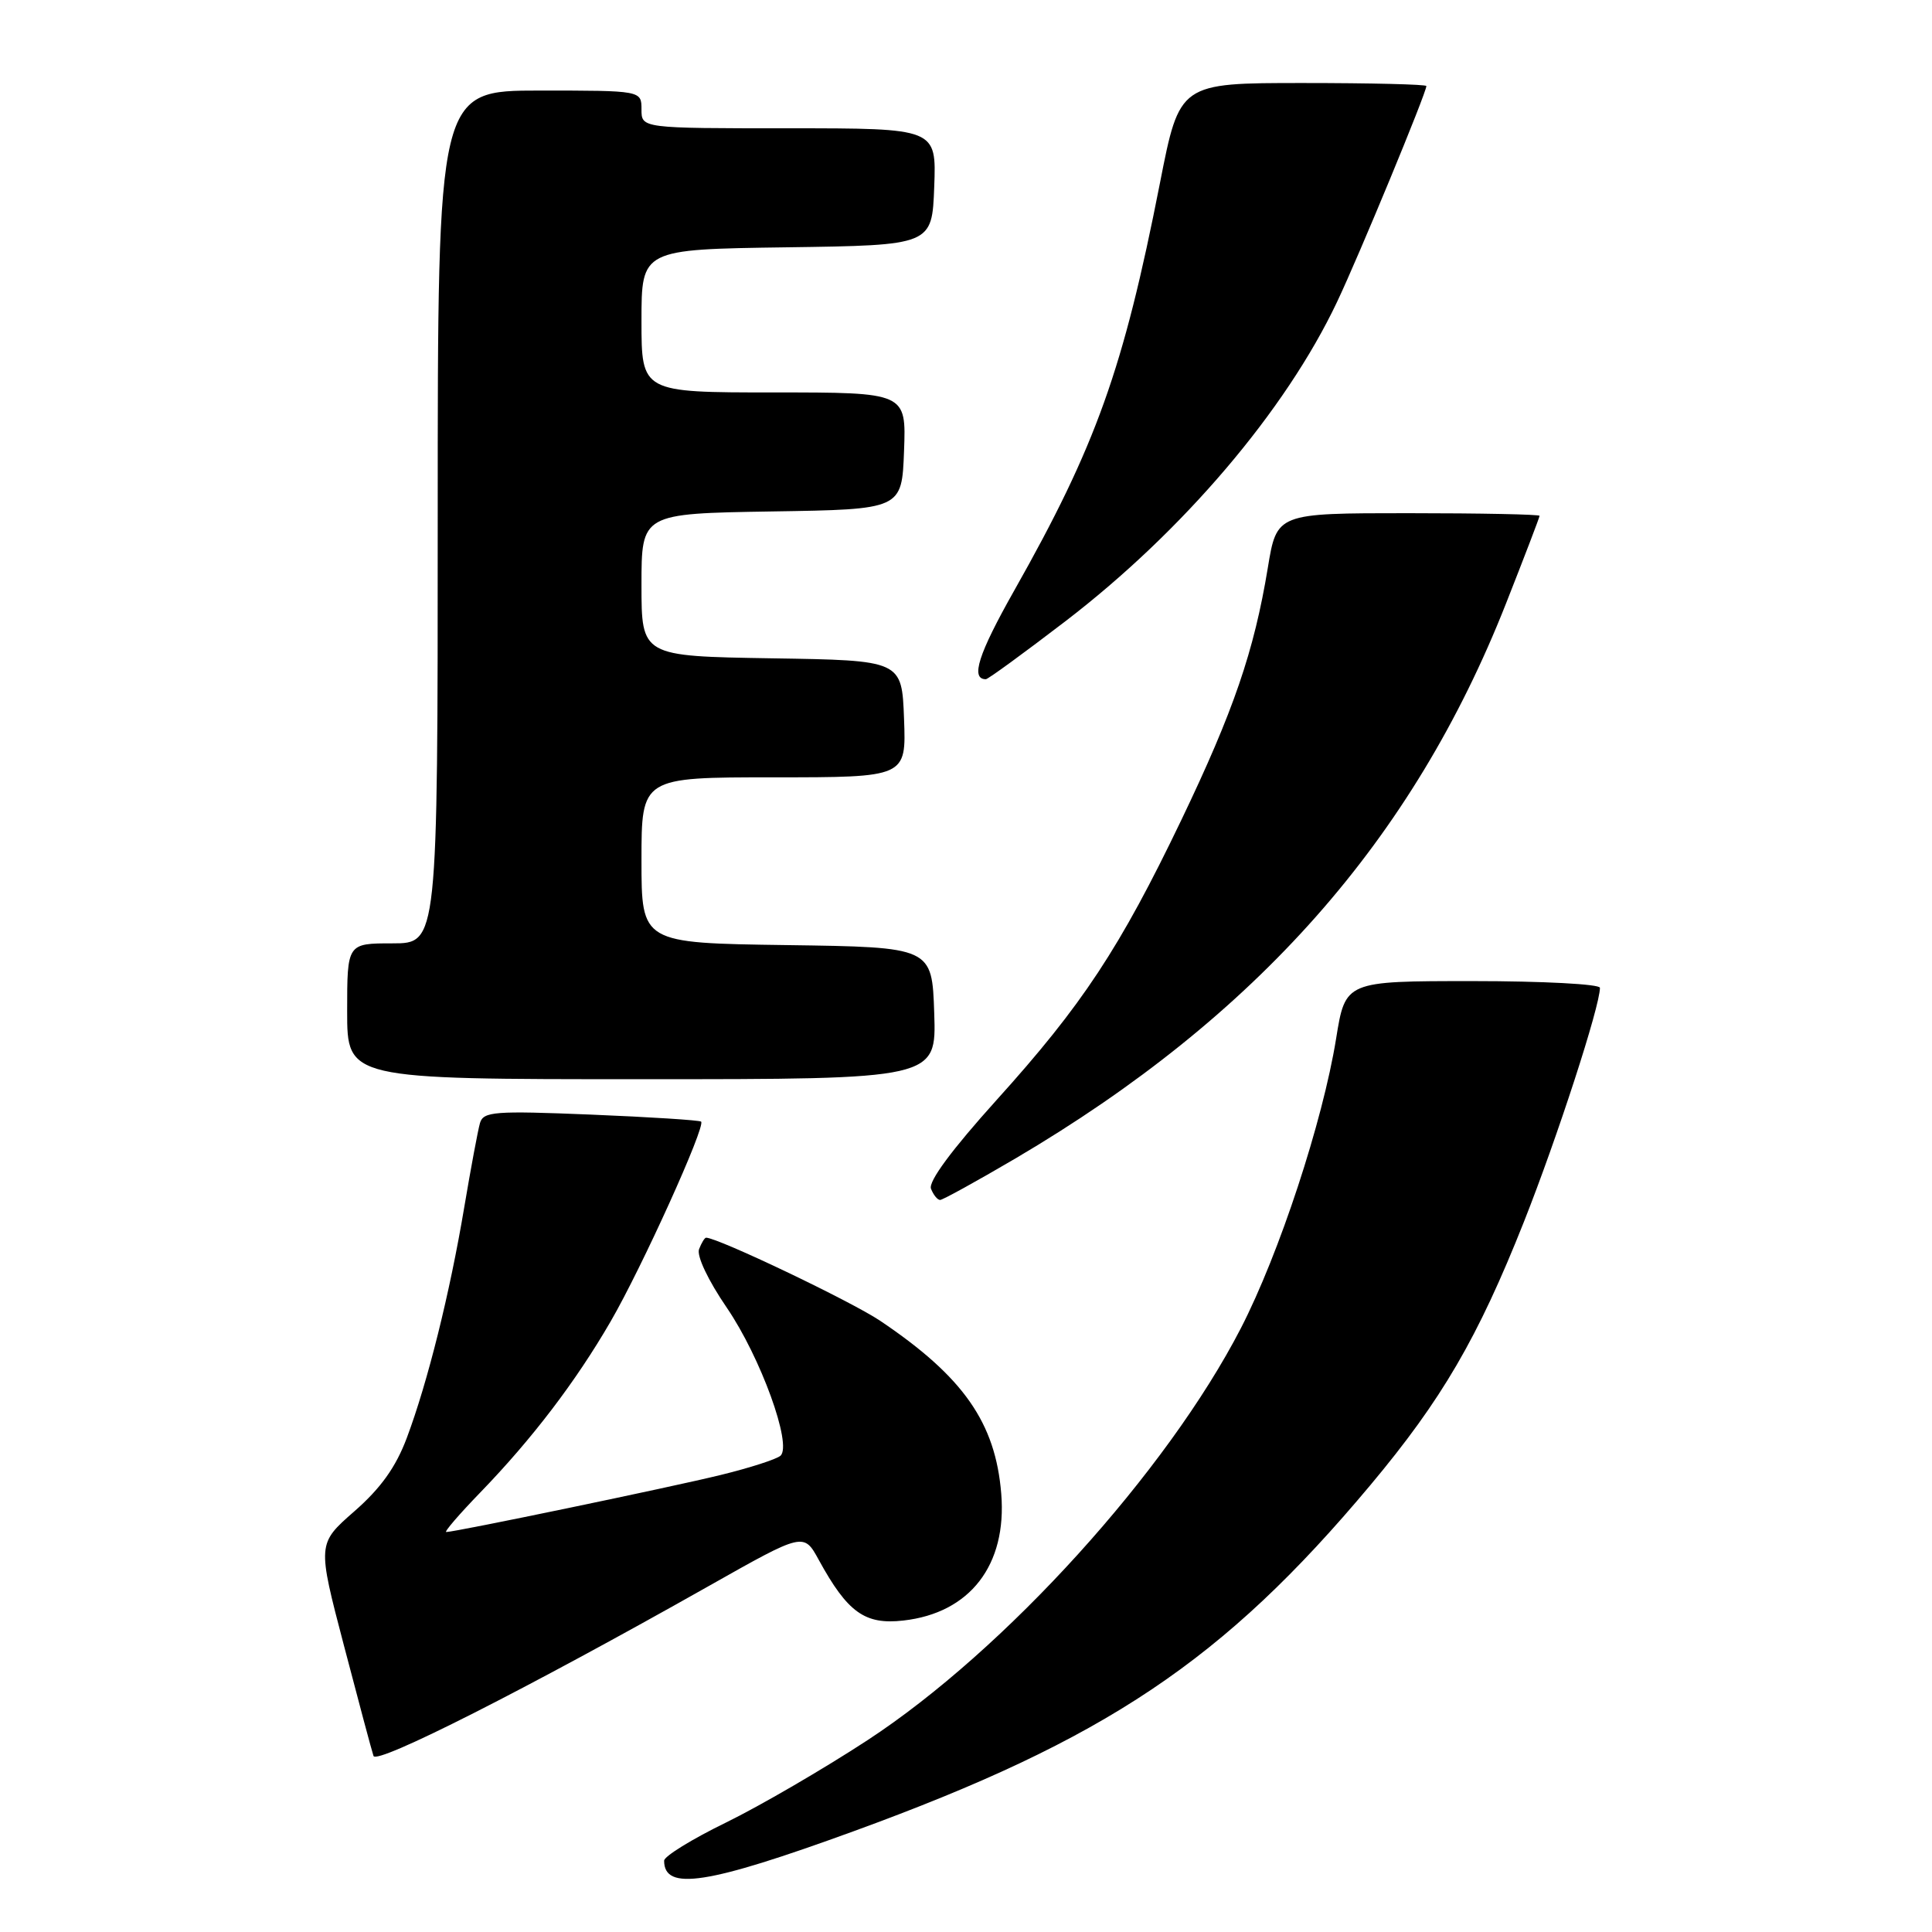 <?xml version="1.0" encoding="UTF-8" standalone="no"?>
<!DOCTYPE svg PUBLIC "-//W3C//DTD SVG 1.1//EN" "http://www.w3.org/Graphics/SVG/1.1/DTD/svg11.dtd" >
<svg xmlns="http://www.w3.org/2000/svg" xmlns:xlink="http://www.w3.org/1999/xlink" version="1.1" viewBox="0 0 256 256">
 <g >
 <path fill="currentColor"
d=" M 113.08 242.66 C 146.54 230.47 162.10 220.05 181.57 196.80 C 191.04 185.48 195.81 177.32 201.93 161.89 C 206.35 150.73 212.00 133.35 212.00 130.89 C 212.00 130.40 204.41 130.00 195.14 130.00 C 178.27 130.00 178.27 130.00 177.04 137.63 C 175.27 148.60 169.50 166.14 164.42 176.00 C 154.62 194.99 133.16 218.67 114.94 230.59 C 109.13 234.39 100.69 239.30 96.19 241.50 C 91.68 243.70 88.00 245.97 88.00 246.55 C 88.00 250.60 93.72 249.71 113.08 242.66 Z  M 94.00 210.11 C 106.50 203.05 106.50 203.05 108.50 206.71 C 112.31 213.66 114.60 215.31 119.69 214.73 C 128.53 213.74 133.44 207.38 132.67 197.93 C 131.91 188.51 127.65 182.43 116.64 175.02 C 112.82 172.45 95.12 164.00 93.56 164.00 C 93.37 164.00 92.95 164.69 92.63 165.52 C 92.29 166.41 93.83 169.66 96.30 173.27 C 100.79 179.85 105.00 191.46 103.42 192.89 C 102.91 193.35 99.35 194.50 95.50 195.44 C 88.86 197.07 60.32 203.00 59.13 203.00 C 58.82 203.00 60.85 200.64 63.65 197.75 C 70.50 190.67 76.28 183.09 80.90 175.12 C 85.05 167.97 93.55 149.19 92.90 148.62 C 92.68 148.43 86.11 148.01 78.30 147.69 C 65.52 147.17 64.05 147.28 63.60 148.81 C 63.33 149.74 62.39 154.78 61.51 160.00 C 59.60 171.39 56.67 183.15 53.90 190.54 C 52.45 194.40 50.46 197.19 46.95 200.26 C 42.04 204.56 42.04 204.56 45.57 218.03 C 47.51 225.44 49.27 232.03 49.49 232.67 C 49.89 233.87 69.84 223.76 94.00 210.11 Z  M 134.52 153.52 C 166.52 134.68 187.21 111.29 199.56 79.95 C 202.00 73.76 204.00 68.54 204.00 68.35 C 204.00 68.16 196.17 68.00 186.59 68.00 C 169.18 68.00 169.18 68.00 167.99 75.25 C 166.17 86.30 163.44 94.25 156.54 108.64 C 148.40 125.61 143.41 133.18 132.05 145.76 C 126.12 152.34 123.00 156.55 123.36 157.51 C 123.68 158.33 124.22 159.00 124.57 159.00 C 124.91 159.00 129.39 156.53 134.52 153.52 Z  M 123.79 134.25 C 123.50 125.50 123.50 125.50 104.25 125.23 C 85.00 124.96 85.00 124.96 85.00 113.98 C 85.00 103.00 85.00 103.00 102.54 103.00 C 120.08 103.00 120.08 103.00 119.79 95.25 C 119.50 87.50 119.50 87.50 102.25 87.23 C 85.00 86.95 85.00 86.95 85.00 77.50 C 85.00 68.05 85.00 68.05 102.25 67.77 C 119.50 67.50 119.50 67.50 119.79 59.75 C 120.08 52.00 120.08 52.00 102.54 52.00 C 85.00 52.00 85.00 52.00 85.00 42.52 C 85.00 33.04 85.00 33.04 104.25 32.77 C 123.50 32.50 123.50 32.50 123.79 24.75 C 124.08 17.00 124.08 17.00 104.54 17.00 C 85.00 17.00 85.00 17.00 85.00 14.50 C 85.00 12.00 85.00 12.00 71.50 12.00 C 58.00 12.00 58.00 12.00 58.00 68.50 C 58.00 125.00 58.00 125.00 52.00 125.00 C 46.00 125.00 46.00 125.00 46.00 134.00 C 46.00 143.00 46.00 143.00 85.04 143.00 C 124.08 143.00 124.08 143.00 123.79 134.25 Z  M 141.17 82.32 C 156.75 70.38 170.34 54.41 177.16 40.02 C 180.05 33.94 189.00 12.30 189.00 11.40 C 189.00 11.18 181.64 11.00 172.65 11.00 C 156.30 11.00 156.30 11.00 153.70 24.25 C 148.85 48.94 145.25 59.03 134.39 78.25 C 129.62 86.69 128.57 90.00 130.63 90.00 C 130.92 90.00 135.66 86.54 141.17 82.32 Z "/>
</g>
</svg>